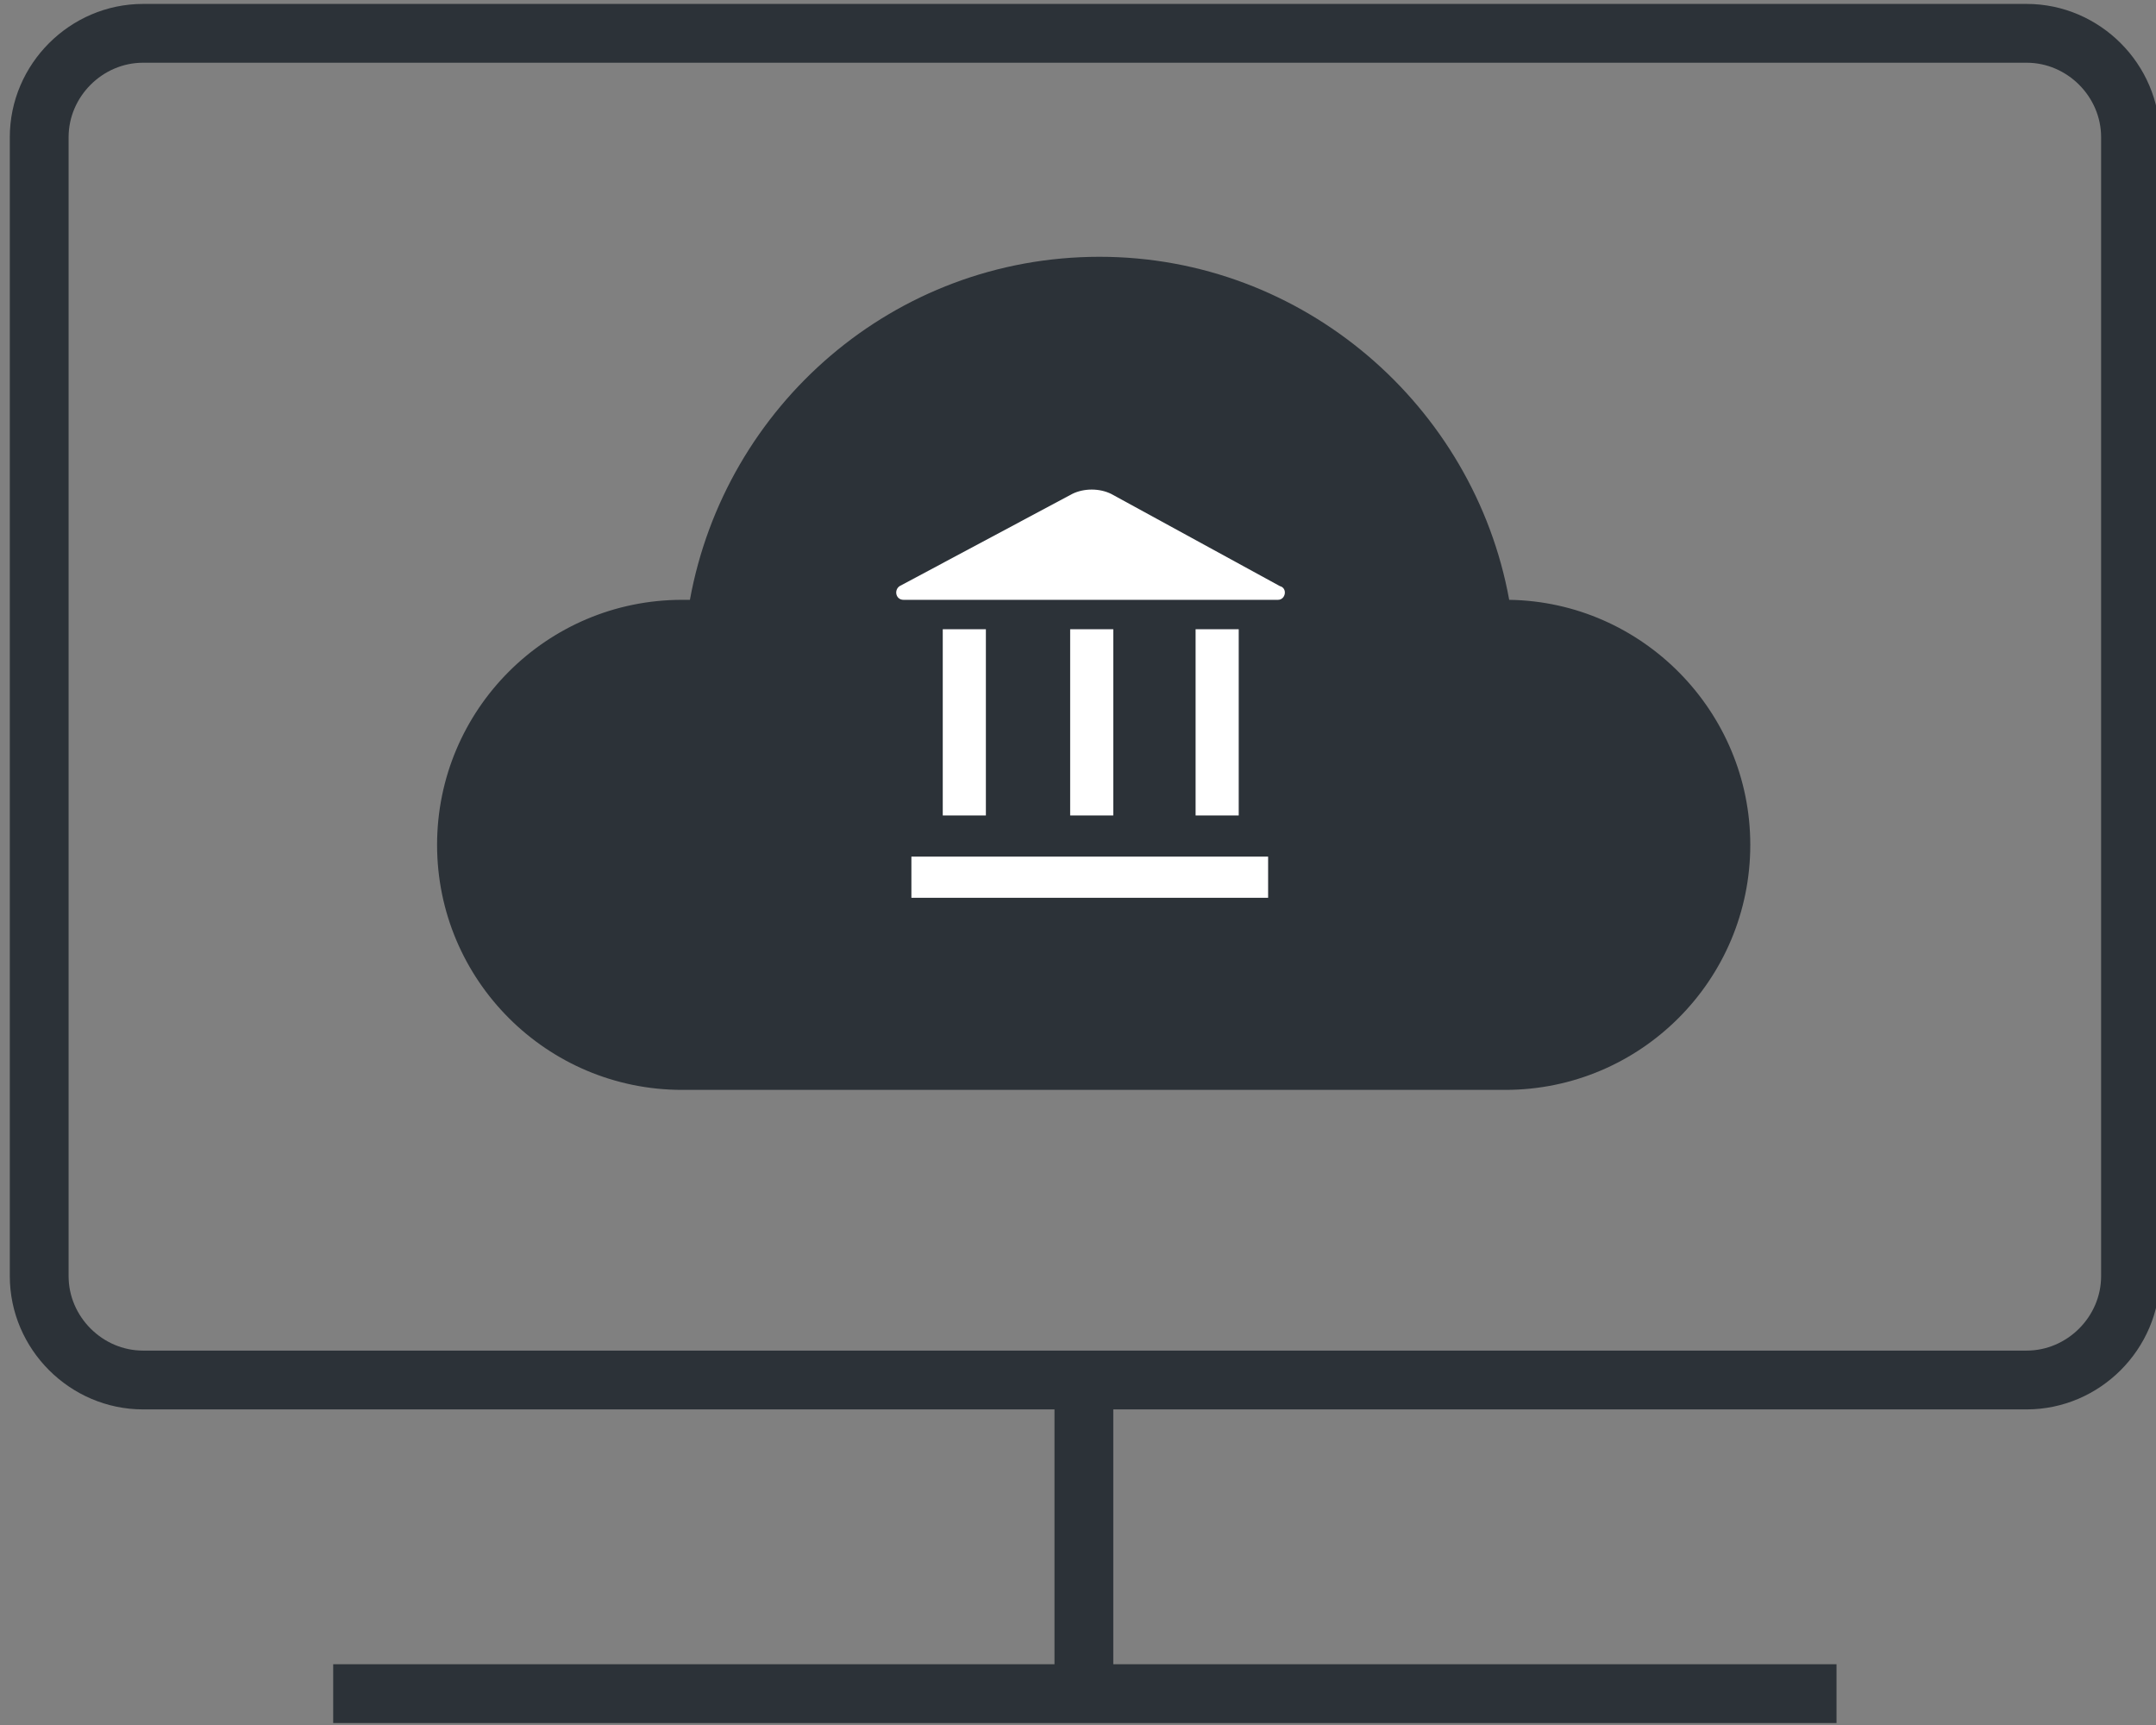 <?xml version="1.0" encoding="utf-8"?>
<!-- Generator: Adobe Illustrator 19.0.0, SVG Export Plug-In . SVG Version: 6.00 Build 0)  -->
<svg version="1.1" id="Слой_1" xmlns="http://www.w3.org/2000/svg" xmlns:xlink="http://www.w3.org/1999/xlink" x="0px" y="0px"
	 viewBox="0 0 110 88" style="enable-background:new 0 0 110 88;" xml:space="preserve">
<rect x="0" y="0" width="110" height="88" fill="#808080" stroke="none"/>
<style type="text/css">
	.st0{fill:none;stroke:#2C3238;stroke-width:3;stroke-miterlimit:10;}
	.st1{fill:#2C3238;}
	.st2{fill:#FFFFFF;}
</style>
<path id="XMLID_11_" class="st0" d="M103.4,70.4H7.3C4.4,70.4,2,68,2,65.1V7c0-2.9,2.4-5.3,5.3-5.3h96.1c2.9,0,5.3,2.4,5.3,5.3v58.1
	C108.7,68,106.3,70.4,103.4,70.4z"/>
<line id="XMLID_10_" class="st0" x1="93.7" y1="86.4" x2="17" y2="86.4"/>
<line id="XMLID_9_" class="st0" x1="55.3" y1="69.1" x2="55.3" y2="87"/>
<path id="XMLID_8_" class="st1" d="M77,30.6c-1.8-9.9-10.5-17.5-20.9-17.5c-10.5,0-19.1,7.6-20.9,17.5c-0.1,0-0.2,0-0.4,0
	c-6.9,0-12.5,5.6-12.5,12.5s5.6,12.5,12.5,12.5c3.6,0,38.5,0,42,0c6.9,0,12.5-5.6,12.5-12.5C89.3,36.3,83.8,30.7,77,30.6z"/>
<g id="XMLID_2_">
	<rect id="XMLID_7_" x="48.1" y="32.1" class="st2" width="2.2" height="9.5"/>
	<rect id="XMLID_6_" x="54.6" y="32.1" class="st2" width="2.2" height="9.5"/>
	<rect id="XMLID_5_" x="61" y="32.1" class="st2" width="2.2" height="9.5"/>
	<path id="XMLID_4_" class="st2" d="M65.2,30.6H46.1c-0.4,0-0.5-0.5-0.2-0.7l8.8-4.7c0.6-0.3,1.4-0.3,2,0l8.6,4.7
		C65.7,30,65.6,30.6,65.2,30.6z"/>
	<rect id="XMLID_3_" x="46.5" y="43.7" class="st2" width="18.2" height="2.1"/>
</g>
</svg>
